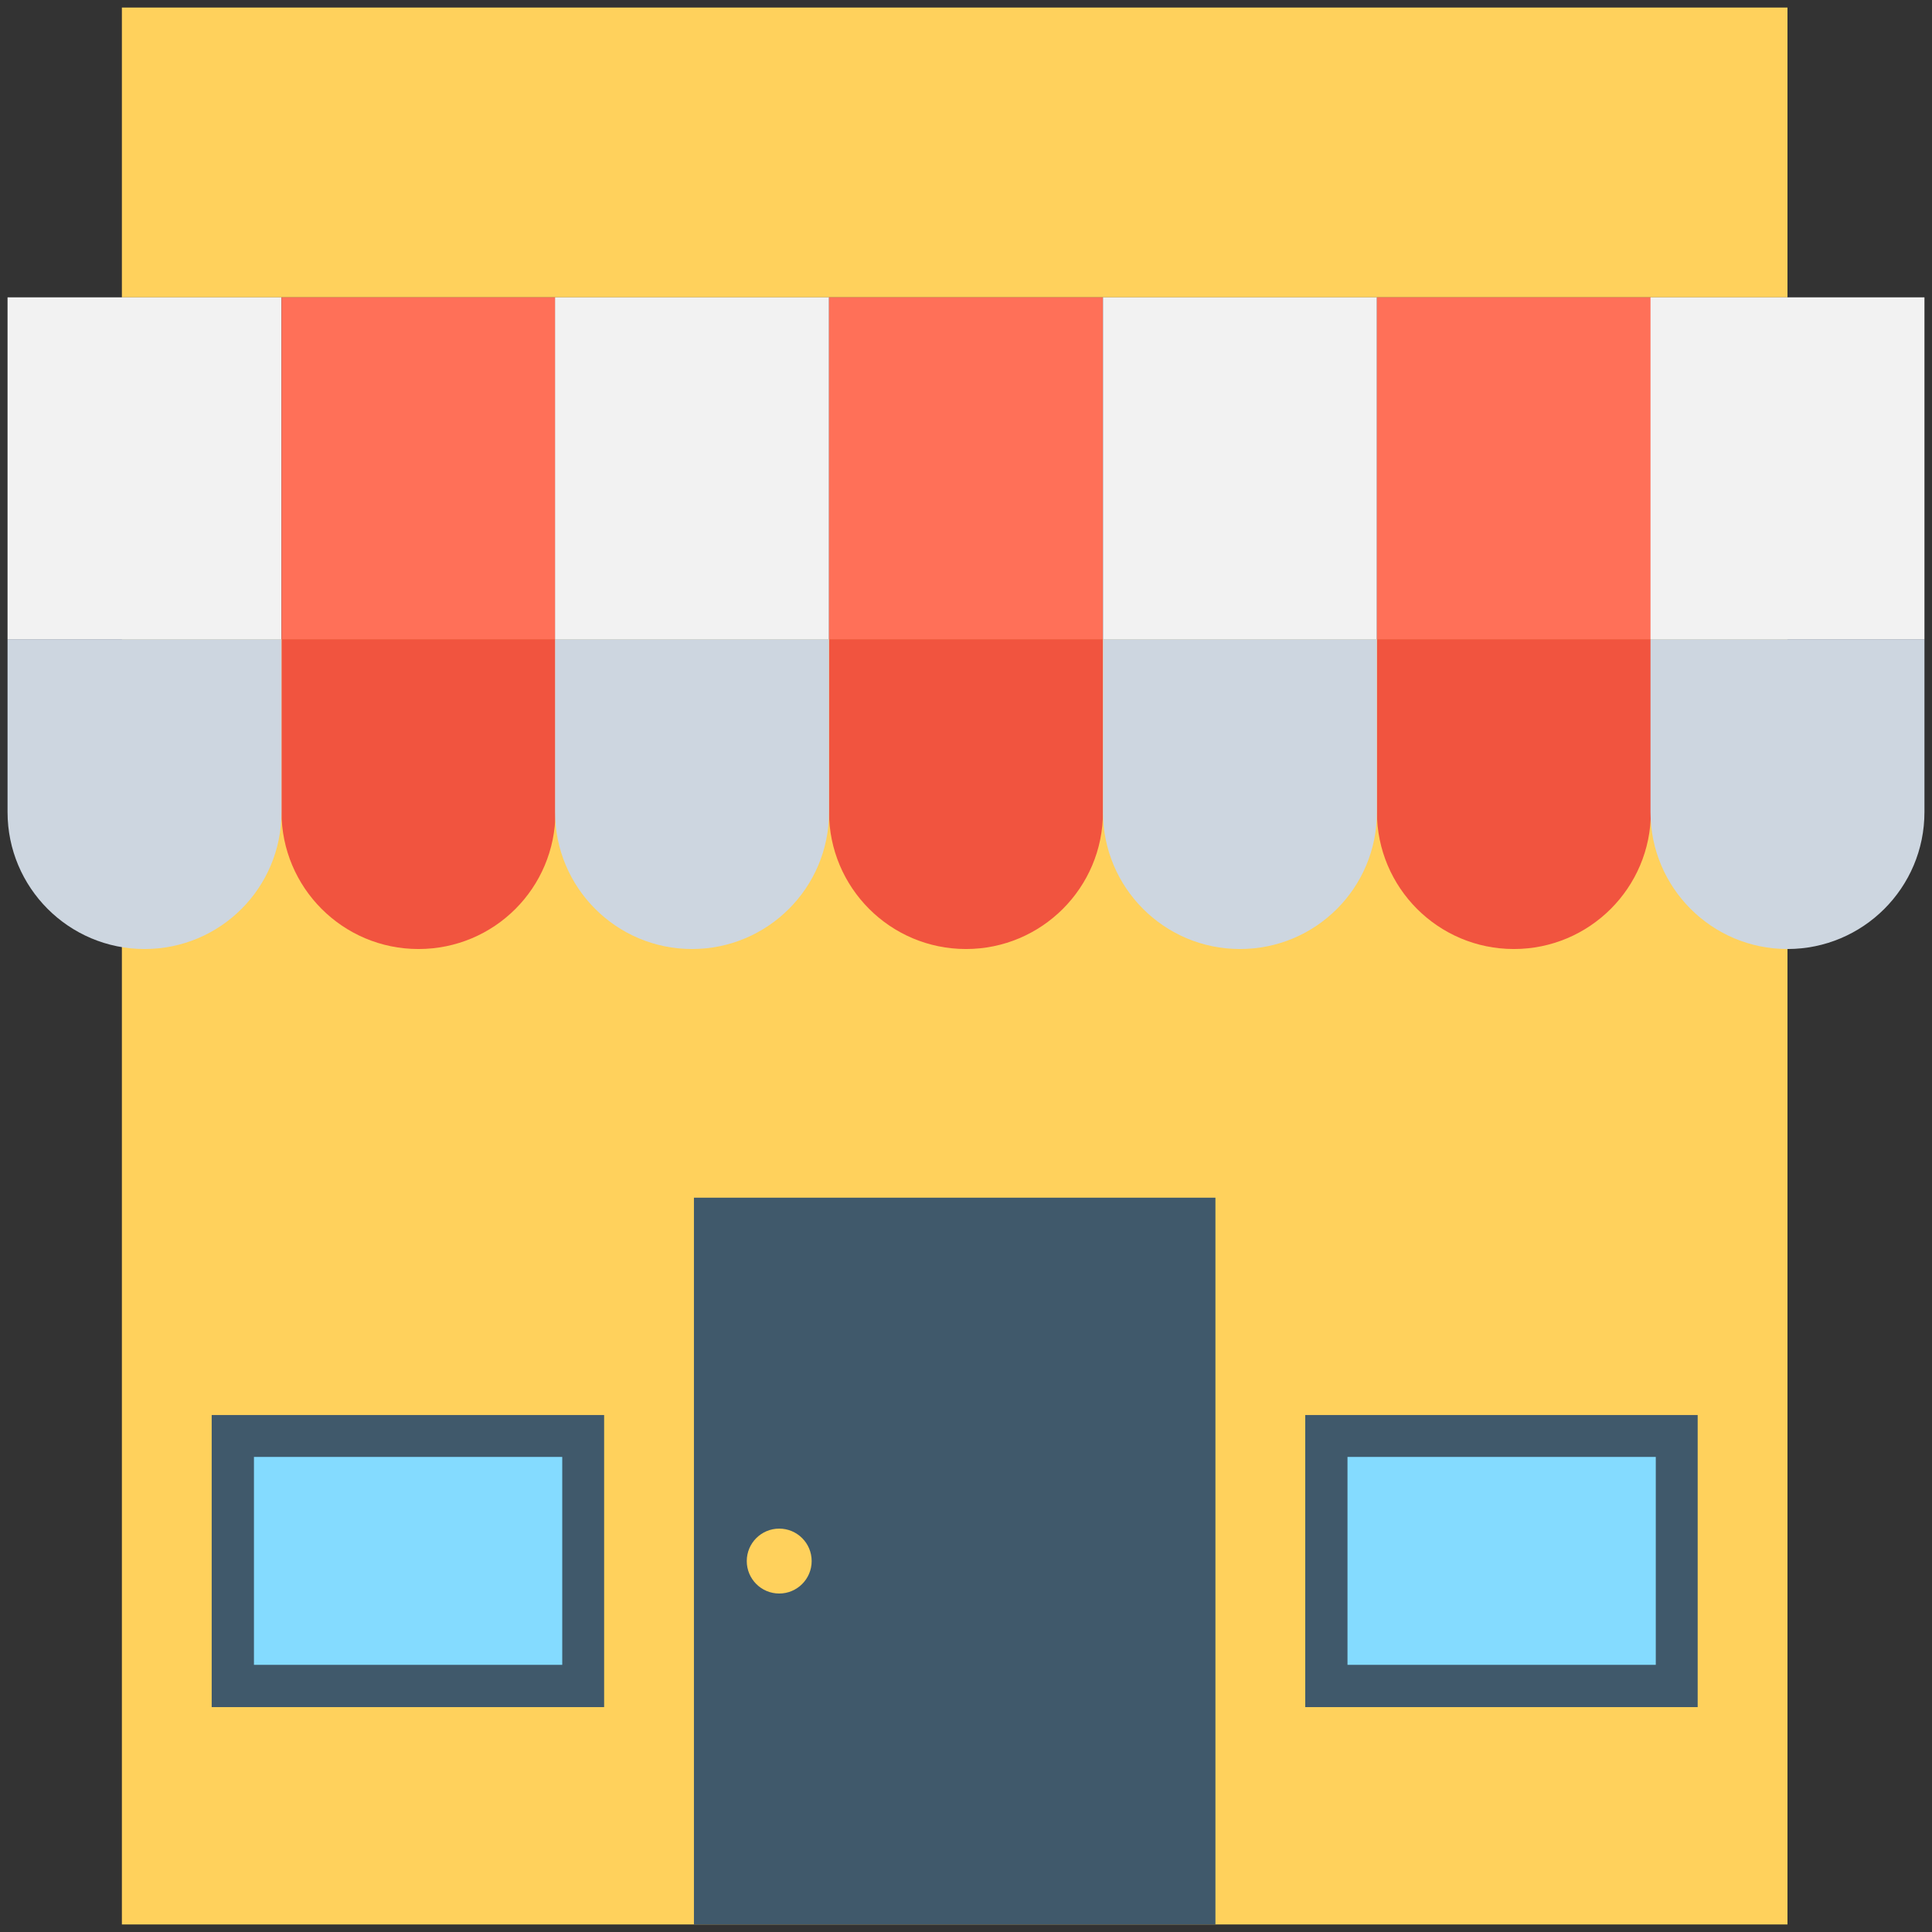 <?xml version="1.0" encoding="utf-8"?>
<!-- Generator: Adobe Illustrator 18.0.0, SVG Export Plug-In . SVG Version: 6.00 Build 0)  -->
<!DOCTYPE svg PUBLIC "-//W3C//DTD SVG 1.1//EN" "http://www.w3.org/Graphics/SVG/1.1/DTD/svg11.dtd">
<svg version="1.1" id="Layer_1" xmlns="http://www.w3.org/2000/svg" xmlns:xlink="http://www.w3.org/1999/xlink" x="0px" y="0px"
	 viewBox="0 0 512 512" enable-background="new 0 0 512 512" xml:space="preserve">
<rect x="0" y="0" width="512" height="512" fill="#333333" stroke="none"/>
<g>
	<rect x="32.3" y="169.4" fill="#FFD15C" width="441.4" height="340.6"/>
	<rect x="32.3" y="2" fill="#FFD15C" width="441.4" height="76.8"/>
	<rect x="2" y="78.8" fill="#F2F2F2" width="72.6" height="90.6"/>
	<rect x="74.6" y="78.8" fill="#FF7058" width="72.6" height="90.6"/>
	<rect x="147.1" y="78.8" fill="#F2F2F2" width="72.6" height="90.6"/>
	<rect x="219.7" y="78.8" fill="#FF7058" width="72.6" height="90.6"/>
	<rect x="292.3" y="78.8" fill="#F2F2F2" width="72.6" height="90.6"/>
	<rect x="364.9" y="78.8" fill="#FF7058" width="72.6" height="90.6"/>
	<rect x="437.4" y="78.8" fill="#F2F2F2" width="72.6" height="90.6"/>
	<rect x="183.9" y="317.4" fill="#40596B" width="138.2" height="192.6"/>
	<rect x="345.9" y="375" fill="#40596B" width="104" height="77.4"/>
	<rect x="357.1" y="386.1" fill="#84DBFF" width="81.7" height="55.1"/>
	<rect x="56.1" y="375" fill="#40596B" width="104" height="77.4"/>
	<rect x="67.3" y="386.1" fill="#84DBFF" width="81.7" height="55.1"/>
	<circle fill="#FFD15C" cx="206.5" cy="413.7" r="8.6"/>
	<g>
		<path fill="#F1543F" d="M74.6,215.2c0,20,16.2,36.3,36.3,36.3s36.3-16.2,36.3-36.3v-45.8H74.6V215.2z"/>
		<path fill="#F1543F" d="M219.7,215.2c0,20,16.2,36.3,36.3,36.3c20,0,36.3-16.2,36.3-36.3v-45.8h-72.6V215.2z"/>
		<path fill="#F1543F" d="M364.9,169.4v45.8c0,20,16.2,36.3,36.3,36.3c20,0,36.3-16.2,36.3-36.3v-45.8H364.9z"/>
	</g>
	<g>
		<path fill="#CDD6E0" d="M2,215.2c0,20,16.2,36.3,36.3,36.3s36.3-16.2,36.3-36.3v-45.8H2V215.2z"/>
		<path fill="#CDD6E0" d="M147.1,215.2c0,20,16.2,36.3,36.3,36.3c20,0,36.3-16.2,36.3-36.3v-45.8h-72.6V215.2z"/>
		<path fill="#CDD6E0" d="M292.3,215.2c0,20,16.2,36.3,36.3,36.3s36.3-16.2,36.3-36.3v-45.8h-72.6V215.2z"/>
		<path fill="#CDD6E0" d="M437.4,169.4v45.8c0,20,16.2,36.3,36.3,36.3c20,0,36.3-16.2,36.3-36.3v-45.8H437.4z"/>
	</g>
</g>
</svg>

